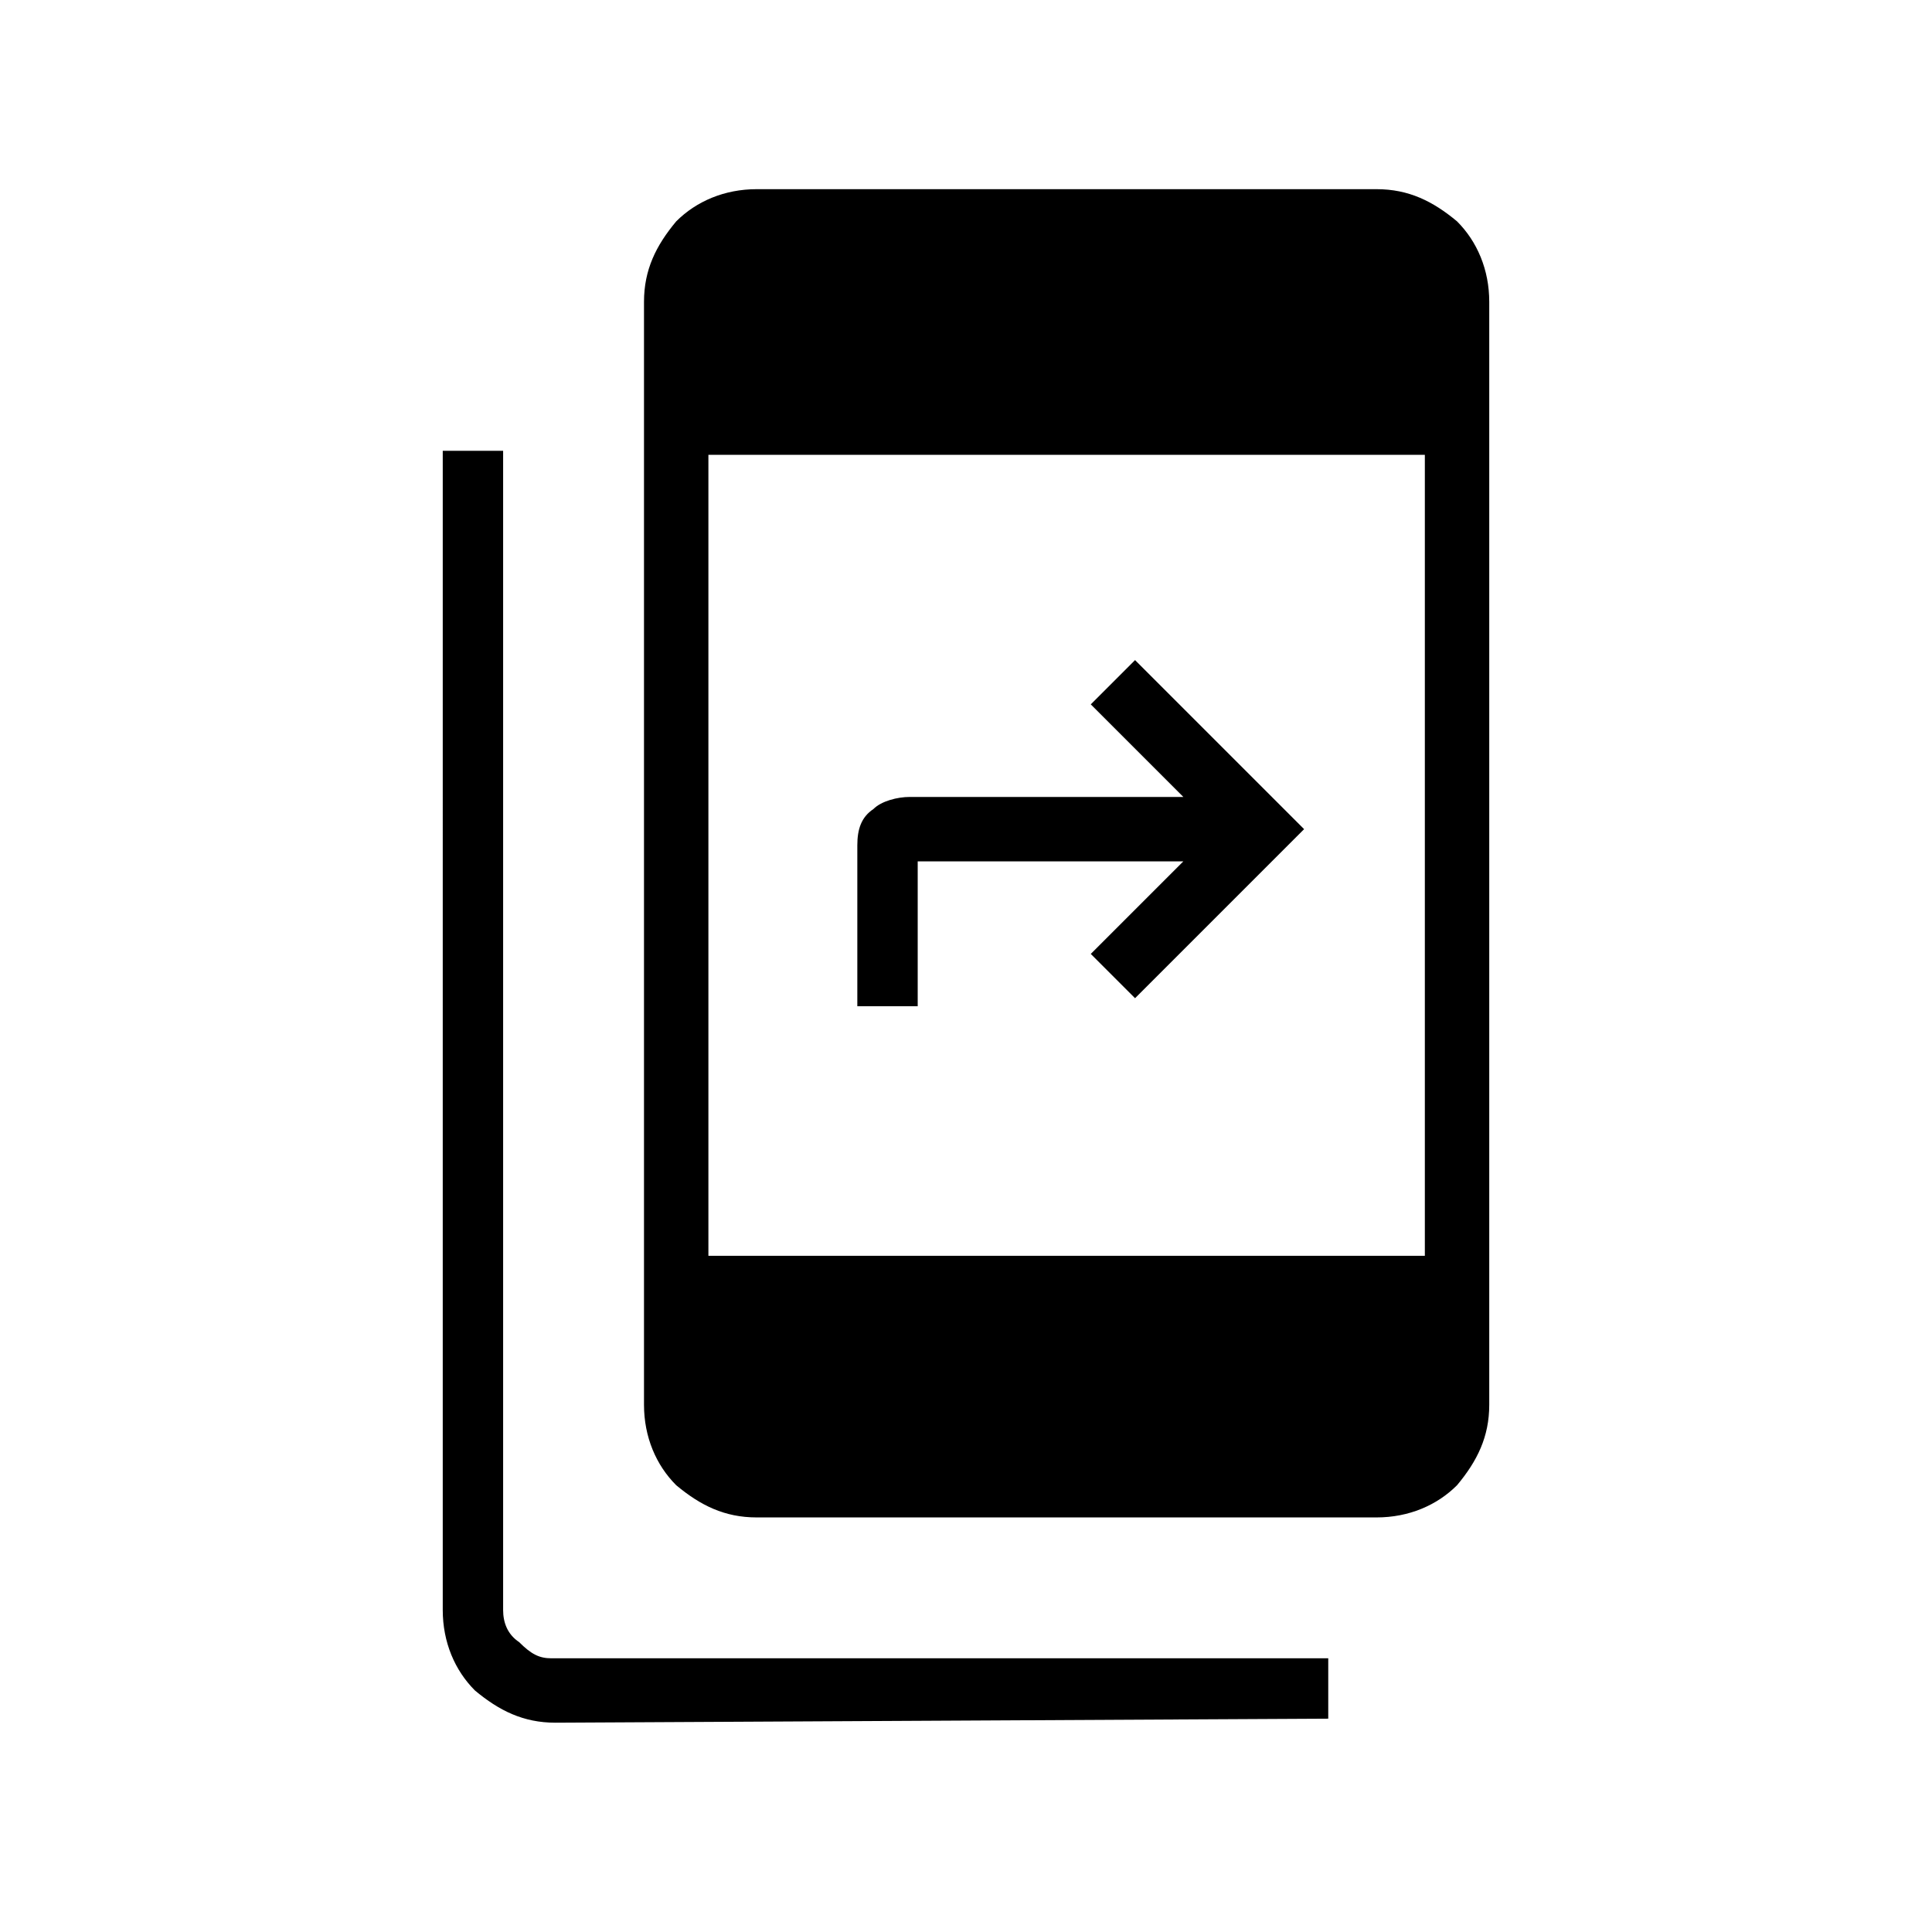 <?xml version="1.0" encoding="utf-8"?>
<!-- Generator: Adobe Illustrator 26.3.1, SVG Export Plug-In . SVG Version: 6.00 Build 0)  -->
<svg version="1.1" id="Слой_1" xmlns="http://www.w3.org/2000/svg" xmlns:xlink="http://www.w3.org/1999/xlink" x="0px" y="0px"
	 viewBox="0 0 48 48" style="enable-background:new 0 0 48 48;" xml:space="preserve">
<path d="M13.8,42.8c-0.8,0-1.4-0.3-2-0.8c-0.5-0.5-0.8-1.2-0.8-2V11.2h1.5V40c0,0.3,0.1,0.6,0.4,0.8c0.3,0.3,0.5,0.4,0.8,0.4H33v1.5
	L13.8,42.8L13.8,42.8z M18.8,37.7c-0.8,0-1.4-0.3-2-0.8c-0.5-0.5-0.8-1.2-0.8-2V7.5c0-0.8,0.3-1.4,0.8-2c0.5-0.5,1.2-0.8,2-0.8h15.4
	c0.8,0,1.4,0.3,2,0.8C36.7,6,37,6.7,37,7.5v27.4c0,0.8-0.3,1.4-0.8,2c-0.5,0.5-1.2,0.8-2,0.8C34.2,37.7,18.8,37.7,18.8,37.7z
	 M17.6,31.2h17.8V11.3H17.6V31.2z M21.3,25v-4c0-0.4,0.1-0.7,0.4-0.9c0.2-0.2,0.6-0.3,0.9-0.3h6.8l-2.3-2.3l1.1-1.1l4.2,4.2
	l-4.2,4.2l-1.1-1.1l2.3-2.3h-6.6V25C22.8,25,21.3,25,21.3,25z"/>
</svg>
